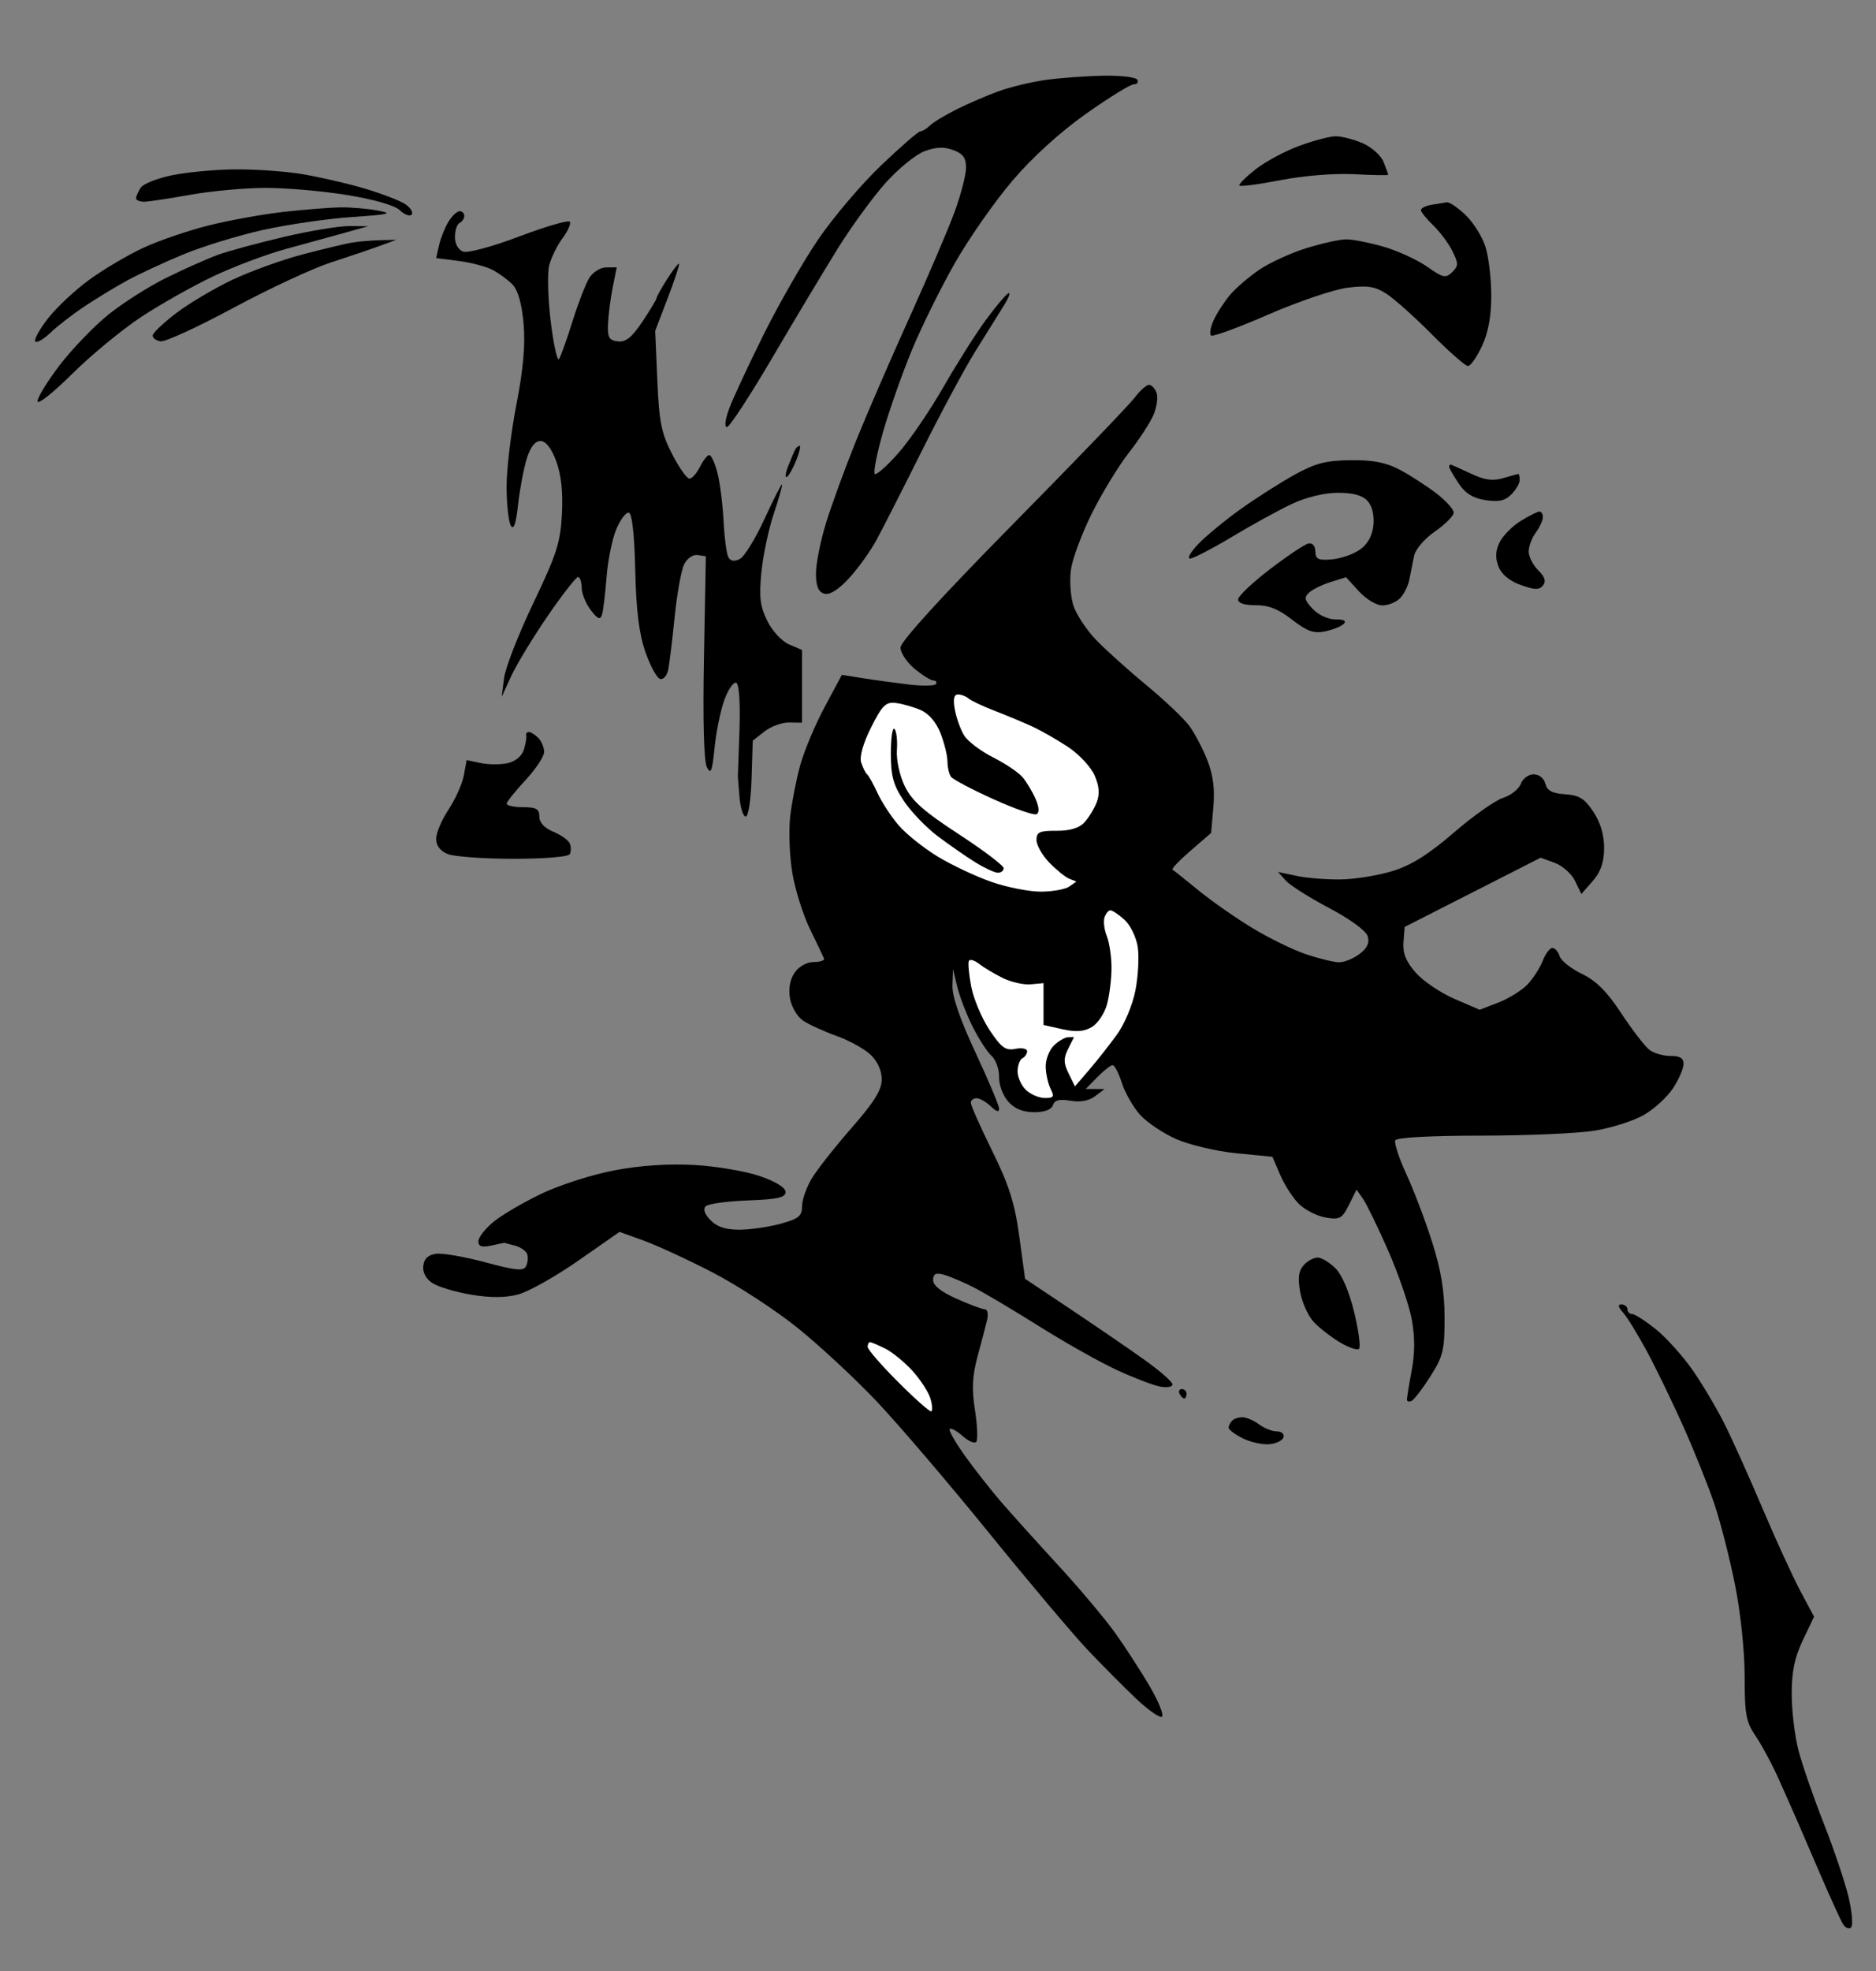 <svg id="svg" width="400" height="420" style="display: block; background: rgb(255, 255, 255);" viewBox="0 0 400 420" xmlns="http://www.w3.org/2000/svg" preserveAspectRatio="xMidYMid meet" buffered-rendering="static" xmlns:xlink="http://www.w3.org/1999/xlink"><rect x="0" y="0" width="400" height="420" fill="#808080" stroke="none"/><g><path d="M 235.25 16.131 C 231.537 16.203 226.025 16.606 223 17.027 C 219.975 17.448 215.475 18.523 213 19.416 C 210.525 20.31 206.487 22.044 204.026 23.27 C 201.565 24.497 198.977 26.062 198.276 26.75 C 197.574 27.438 196.662 27.991 196.25 27.981 C 195.838 27.97 192.07 31.232 187.877 35.231 C 183.685 39.229 177.651 46.325 174.468 51 C 171.286 55.675 166.053 64.787 162.841 71.25 C 159.628 77.713 156.325 84.8 155.5 87 C 154.625 89.333 154.417 91 155 91 C 155.55 91 159.897 84.362 164.659 76.25 C 169.422 68.138 175.695 57.675 178.601 53 C 181.507 48.325 186.096 42.025 188.8 39 C 191.504 35.975 195.243 32.928 197.108 32.228 C 199.555 31.31 201.266 31.241 203.25 31.978 C 205.345 32.757 205.995 33.655 205.98 35.75 C 205.968 37.263 204.895 41.425 203.595 45 C 202.295 48.575 197.971 58.7 193.985 67.5 C 190 76.3 184.831 88.225 182.498 94 C 180.166 99.775 177.289 107.65 176.107 111.5 C 174.925 115.35 173.967 120.188 173.979 122.25 C 173.994 124.95 174.49 126.142 175.75 126.506 C 176.896 126.838 178.708 125.714 181 123.247 C 182.925 121.176 185.592 117.461 186.926 114.991 C 188.261 112.521 192.611 103.975 196.594 96 C 200.577 88.025 205.653 78.575 207.874 75 C 210.094 71.425 212.831 67.037 213.956 65.25 C 215.08 63.462 215.55 62.225 215 62.5 C 214.45 62.775 212.267 65.362 210.15 68.25 C 208.032 71.138 203.979 77.55 201.142 82.5 C 198.306 87.45 194.006 93.75 191.588 96.5 C 189.169 99.25 186.891 101.275 186.524 101 C 186.158 100.725 186.956 96.675 188.298 92 C 189.64 87.325 192.42 79.45 194.475 74.5 C 196.529 69.55 200.65 61.225 203.63 56 C 206.611 50.775 212.122 42.9 215.877 38.5 C 220.149 33.494 226.035 28.148 231.602 24.215 C 236.496 20.759 241.062 17.946 241.75 17.965 C 242.438 17.984 242.775 17.55 242.5 17 C 242.225 16.45 238.963 16.059 235.25 16.131 Z " class="odd" fill="#000000"></path><path d="M 284.75 29.036 C 283.512 29.056 280.025 29.98 277 31.091 C 273.975 32.201 269.812 34.435 267.75 36.055 C 265.688 37.675 264.113 39.236 264.25 39.525 C 264.387 39.813 268.325 39.306 273 38.397 C 277.983 37.428 284.497 36.9 288.744 37.122 C 292.728 37.33 295.99 37.388 295.994 37.25 C 295.997 37.112 295.55 35.875 295 34.5 C 294.448 33.121 292.431 31.328 290.5 30.5 C 288.575 29.675 285.988 29.016 284.75 29.036 Z " class="odd" fill="#000000"></path><path d="M 50 36.091 C 45.875 36.133 39.905 36.692 36.733 37.334 C 33.561 37.975 30.53 39.175 29.998 40 C 29.466 40.825 29.024 41.837 29.015 42.25 C 29.007 42.663 29.788 42.991 30.75 42.98 C 31.712 42.97 36.1 42.31 40.5 41.515 C 44.9 40.72 52.1 40.056 56.5 40.039 C 60.9 40.022 68.775 40.706 74 41.558 C 79.806 42.506 84.183 43.768 85.256 44.804 C 86.222 45.737 87.347 46.157 87.756 45.738 C 88.165 45.319 87.6 44.341 86.5 43.563 C 85.4 42.786 81.35 41.23 77.5 40.104 C 73.65 38.978 67.575 37.598 64 37.036 C 60.425 36.475 54.125 36.049 50 36.091 Z " class="odd" fill="#000000"></path><path d="M 308.5 43.116 C 307.95 43.202 306.488 43.436 305.25 43.636 C 304.012 43.836 302.988 44.337 302.974 44.75 C 302.96 45.163 304.128 46.625 305.569 48 C 307.011 49.375 308.859 51.85 309.676 53.5 C 310.998 56.17 310.993 56.665 309.624 58 C 308.254 59.336 307.672 59.209 304.293 56.831 C 302.207 55.363 298.025 53.446 295 52.571 C 291.975 51.696 288.375 50.991 287 51.003 C 285.625 51.016 281.8 51.866 278.5 52.893 C 275.2 53.92 270.7 55.983 268.5 57.478 C 266.3 58.973 263.493 61.39 262.262 62.848 C 261.031 64.307 259.456 66.74 258.762 68.256 C 258.068 69.772 257.837 71.234 258.25 71.506 C 258.663 71.778 264.175 69.75 270.5 67 C 276.825 64.25 284.363 61.694 287.25 61.321 C 291.471 60.775 293.088 61.01 295.5 62.521 C 297.15 63.555 301.538 67.461 305.25 71.2 C 308.962 74.94 312.45 78 313 78 C 313.55 78 314.894 76.088 315.986 73.75 C 317.328 70.876 317.971 67.395 317.969 63 C 317.968 59.425 317.412 54.745 316.733 52.599 C 316.055 50.454 314.15 47.407 312.5 45.829 C 310.85 44.251 309.05 43.03 308.5 43.116 Z " class="odd" fill="#000000"></path><path d="M 72.5 44.188 C 70.3 44.229 64.9 44.661 60.5 45.148 C 56.1 45.636 48.9 46.936 44.5 48.036 C 40.1 49.137 33.8 51.293 30.5 52.829 C 27.2 54.364 22.025 57.427 19 59.636 C 15.975 61.844 12.038 65.53 10.25 67.826 C 8.462 70.122 7.23 72.338 7.51 72.75 C 7.791 73.162 9.254 72.329 10.76 70.897 C 12.267 69.466 15.525 66.945 18 65.296 C 20.475 63.648 24.525 61.187 27 59.829 C 29.475 58.47 34.875 55.958 39 54.246 C 43.125 52.533 50.775 50.18 56 49.016 C 61.225 47.852 69.775 46.607 75 46.25 C 83.144 45.693 83.929 45.494 80.5 44.858 C 78.3 44.449 74.7 44.148 72.5 44.188 Z " class="odd" fill="#000000"></path><path d="M 98 45 C 97.45 45 96.379 46.013 95.619 47.25 C 94.859 48.487 93.959 50.737 93.619 52.25 L 93 55 L 97.75 55.601 C 100.362 55.931 103.625 56.785 105 57.497 C 106.375 58.209 108.304 59.626 109.286 60.646 C 110.46 61.865 111.265 64.726 111.637 69 C 112.031 73.541 111.568 78.741 110.101 86.25 C 108.945 92.162 108.007 100.037 108.015 103.75 C 108.024 107.463 108.429 111.175 108.915 112 C 109.53 113.041 110.005 111.664 110.47 107.5 C 110.839 104.2 111.671 99.802 112.32 97.727 C 113.101 95.23 114.092 93.961 115.25 93.977 C 116.384 93.992 117.559 95.497 118.587 98.25 C 119.656 101.114 120.057 104.782 119.817 109.5 C 119.508 115.571 118.7 118.092 113.722 128.5 C 110.566 135.1 107.753 142.3 107.472 144.5 L 106.96 148.5 L 109.037 144 C 110.18 141.525 113.676 135.772 116.807 131.215 C 119.938 126.658 122.838 122.946 123.25 122.965 C 123.662 122.984 124.01 124.013 124.022 125.25 C 124.034 126.487 124.907 128.625 125.961 130 C 127.45 131.943 127.984 132.166 128.354 131 C 128.617 130.175 129.055 126.575 129.329 123 C 129.602 119.425 130.54 114.812 131.413 112.75 C 132.286 110.688 133.488 109.112 134.084 109.25 C 134.769 109.408 135.27 113.915 135.445 121.5 C 135.643 130.093 136.258 135.043 137.611 138.934 C 138.65 141.922 140.062 144.51 140.75 144.684 C 141.438 144.858 142.211 143.988 142.47 142.75 C 142.728 141.512 143.348 136.45 143.847 131.5 C 144.346 126.55 145.26 121.487 145.877 120.25 C 146.518 118.965 147.751 118.117 148.75 118.272 L 150.5 118.543 L 150.098 140.022 C 149.844 153.554 150.075 162.24 150.722 163.5 C 151.564 165.14 151.861 164.375 152.374 159.25 C 152.718 155.812 153.675 151.2 154.5 149 C 155.325 146.8 156.45 145.225 157 145.5 C 157.6 145.8 157.865 149.902 157.663 155.75 L 157.326 165.5 L 157.663 169.75 C 157.848 172.088 158.45 174 159 174 C 159.564 174 160.109 170.471 160.25 165.913 L 160.5 157.825 L 163 155.87 C 164.375 154.795 166.738 153.934 168.25 153.958 L 171 154 L 171.002 146.25 L 171.004 138.5 L 168.252 137.324 C 166.716 136.667 164.664 134.458 163.607 132.324 C 162.079 129.236 161.835 127.249 162.34 122 C 162.685 118.425 163.87 112.8 164.974 109.5 C 166.078 106.2 166.873 103.382 166.74 103.238 C 166.608 103.094 164.925 106.405 163 110.597 C 161.075 114.788 158.713 118.619 157.75 119.109 C 156.582 119.704 155.769 119.584 155.305 118.75 C 154.923 118.062 154.46 114.575 154.276 111 C 154.093 107.425 153.505 102.812 152.971 100.75 C 152.437 98.688 151.662 96.987 151.25 96.971 C 150.838 96.955 149.938 98.08 149.25 99.471 C 148.562 100.862 147.55 102 147 102 C 146.45 102 144.786 99.638 143.301 96.75 C 141.013 92.298 140.534 89.905 140.151 81 L 139.699 70.5 L 142.38 63.5 C 143.854 59.65 144.934 56.373 144.78 56.218 C 144.626 56.062 143.488 57.525 142.25 59.468 C 141.012 61.41 140 63.225 140 63.5 C 140 63.775 138.65 66.025 137 68.5 C 134.747 71.879 133.44 72.938 131.75 72.75 C 129.861 72.54 129.523 71.939 129.642 69 C 129.72 67.075 130.17 63.581 130.642 61.235 L 131.5 56.969 L 129.25 56.985 C 128.002 56.993 126.389 58.002 125.628 59.25 C 124.873 60.487 123.267 64.65 122.06 68.5 C 120.853 72.35 119.565 75.95 119.196 76.5 C 118.828 77.05 118.031 73.45 117.425 68.5 C 116.819 63.55 116.678 58.15 117.112 56.5 C 117.546 54.85 118.823 52.263 119.951 50.75 C 121.078 49.237 121.777 47.663 121.505 47.25 C 121.233 46.837 116.395 48.243 110.755 50.372 C 105.008 52.542 99.731 53.971 98.75 53.622 C 97.716 53.255 97 51.977 97 50.5 C 97 49.125 97.45 47.775 98 47.5 C 98.55 47.225 99 46.55 99 46 C 99 45.45 98.55 45 98 45 Z " class="odd" fill="#000000"></path><path d="M 74.5 48.174 C 72.3 48.155 66 49.197 60.5 50.49 C 55 51.782 48.7 53.491 46.5 54.287 C 44.3 55.084 39.402 57.257 35.615 59.118 C 31.828 60.978 26.203 64.54 23.115 67.034 C 20.027 69.528 15.363 74.365 12.75 77.784 C 10.137 81.203 8 84.675 8 85.5 C 8 86.325 11.286 83.737 15.303 79.75 C 19.32 75.763 25.957 70.284 30.053 67.575 C 34.149 64.866 41.1 60.946 45.5 58.865 C 49.9 56.783 56.875 54.163 61 53.042 C 65.125 51.92 70.75 50.374 73.5 49.605 L 78.5 48.208 L 74.5 48.174 Z " class="odd" fill="#000000"></path><path d="M 81 51.188 C 79.075 51.234 76.375 51.464 75 51.698 C 73.625 51.932 68.9 53.066 64.5 54.22 C 60.1 55.373 53.35 57.813 49.5 59.641 C 45.65 61.47 40.275 64.661 37.556 66.733 C 34.836 68.805 32.586 70.944 32.556 71.486 C 32.525 72.029 33.288 72.591 34.25 72.736 C 35.212 72.881 42.188 69.674 49.75 65.609 C 57.312 61.544 66.65 57.195 70.5 55.945 C 74.35 54.695 79.075 53.094 81 52.388 L 84.5 51.103 L 81 51.188 Z " class="odd" fill="#000000"></path><path d="M 245 82 C 244.45 82 243.065 83.237 241.922 84.75 C 240.78 86.263 229.08 98.412 215.922 111.75 C 200.75 127.13 192 136.732 192 138 C 192 139.1 193.35 141.125 195 142.5 C 196.65 143.875 198.45 145 199 145 C 199.55 145 199.814 145.338 199.586 145.75 C 199.359 146.162 196.771 146.217 193.836 145.87 C 190.901 145.524 186.475 144.918 184 144.524 L 179.5 143.807 L 175.834 150.654 C 173.818 154.419 171.48 159.975 170.638 163 C 169.797 166.025 168.826 170.975 168.481 174 C 168.136 177.025 168.341 182.425 168.938 186 C 169.534 189.575 171.232 194.975 172.713 198 C 174.193 201.025 175.538 203.838 175.702 204.25 C 175.866 204.662 174.875 205 173.5 205 C 172.035 205 170.355 205.932 169.443 207.25 C 168.436 208.706 168.083 210.648 168.443 212.75 C 168.752 214.554 170.001 216.668 171.25 217.502 C 172.488 218.329 175.695 219.791 178.378 220.752 C 181.061 221.714 184.324 223.512 185.628 224.75 C 187.097 226.143 188 228.142 188 230 C 188 232.256 186.427 234.798 181.657 240.25 C 178.168 244.238 174.344 249.075 173.16 251 C 171.976 252.925 171.01 255.625 171.014 257 C 171.019 259.114 170.324 259.693 166.51 260.75 C 164.029 261.438 160.088 262.015 157.75 262.033 C 154.746 262.056 152.914 261.462 151.5 260.009 C 150.191 258.663 149.845 257.632 150.5 257.024 C 151.05 256.513 155.1 255.961 159.5 255.798 C 165.812 255.563 167.5 255.184 167.5 254 C 167.5 253.078 165.381 251.771 162 250.608 C 158.975 249.568 152.675 248.505 148 248.247 C 142.485 247.943 136.515 248.344 131 249.389 C 126.325 250.274 119.35 252.502 115.5 254.341 C 111.65 256.179 107.037 258.879 105.25 260.341 C 103.463 261.804 102 263.675 102 264.5 C 102 265.611 102.713 265.849 104.75 265.416 L 107.5 264.832 L 109.75 265.416 C 110.987 265.737 112.186 266.562 112.414 267.25 C 112.642 267.938 112.529 269.095 112.164 269.822 C 111.629 270.888 109.95 270.727 103.5 268.991 C 99.1 267.807 94.375 266.987 93 267.169 C 91.27 267.398 90.423 268.193 90.25 269.75 C 90.092 271.175 90.825 272.529 92.25 273.443 C 93.487 274.237 97.2 275.338 100.5 275.889 C 104.62 276.577 107.753 276.558 110.5 275.83 C 112.7 275.247 118.46 272.009 123.3 268.635 L 132.099 262.5 L 137.3 264.381 C 140.16 265.416 146.775 268.475 152 271.178 C 157.225 273.881 165.325 279.161 170 282.91 C 174.675 286.66 182.288 293.726 186.919 298.614 C 191.549 303.501 202.276 316.05 210.756 326.5 C 219.236 336.95 228.725 348.2 231.844 351.5 C 234.963 354.8 239.658 359.525 242.278 362 C 244.897 364.475 247.369 366.177 247.77 365.783 C 248.172 365.389 246.976 362.464 245.112 359.283 C 243.249 356.102 239.958 351.025 237.799 348 C 235.64 344.975 230.146 338.45 225.59 333.5 C 221.034 328.55 215.55 322.464 213.403 319.976 C 211.257 317.489 207.812 313.101 205.75 310.226 C 203.688 307.352 202.225 304.775 202.5 304.5 C 202.775 304.225 204.012 304.902 205.25 306.005 C 206.488 307.108 207.796 307.671 208.159 307.255 C 208.521 306.84 208.398 303.8 207.885 300.5 C 207.173 295.921 207.306 293.198 208.448 289 C 209.27 285.975 210.181 282.488 210.472 281.25 C 210.762 280.012 210.55 279 210 279 C 209.45 279 206.732 277.988 203.96 276.75 C 200.634 275.265 198.934 273.905 198.96 272.75 C 198.99 271.421 199.541 271.151 201.25 271.628 C 202.488 271.974 205.3 273.165 207.5 274.275 C 209.7 275.386 216 279.121 221.5 282.577 C 227 286.033 234.425 290.217 238 291.876 C 241.575 293.534 245.738 295.141 247.25 295.446 C 248.786 295.755 250 295.559 250 295 C 250 294.45 247.188 292.008 243.75 289.572 C 240.312 287.137 233.24 282.3 228.034 278.822 L 218.567 272.5 L 217.338 263.5 C 216.364 256.37 215.162 252.578 211.554 245.25 C 209.049 240.162 207 235.55 207 235 C 207 234.45 207.562 234.011 208.25 234.025 C 208.938 234.039 210.302 234.827 211.283 235.775 C 212.442 236.897 213.054 237.063 213.033 236.25 C 213.015 235.562 210.74 230.162 207.978 224.25 C 204.676 217.182 202.998 212.301 203.079 210 L 203.201 206.5 L 204.1 210.25 C 204.595 212.312 206.069 216.137 207.375 218.75 C 208.682 221.363 210.502 224.175 211.42 225 C 212.338 225.825 213.06 227.85 213.025 229.5 C 212.989 231.178 213.851 233.492 214.98 234.75 C 216.345 236.27 218.136 237 220.5 237 C 222.722 237 224.183 236.452 224.5 235.5 C 224.863 234.411 225.89 234.152 228.25 234.556 C 230.362 234.917 232.2 234.578 233.5 233.588 L 235.5 232.064 L 233.5 232.058 L 231.5 232.051 L 234 229.5 C 235.375 228.097 236.838 226.96 237.25 226.974 C 237.662 226.988 238.538 228.688 239.195 230.75 C 239.852 232.812 241.582 235.85 243.04 237.5 C 244.498 239.15 248.01 241.512 250.845 242.75 C 253.68 243.988 259.443 245.338 263.652 245.75 L 271.303 246.5 L 273.031 250.5 C 273.981 252.7 275.826 255.496 277.129 256.712 C 278.433 257.929 280.962 259.167 282.75 259.462 C 285.646 259.941 286.176 259.646 287.621 256.75 L 289.243 253.5 L 290.641 255.5 C 291.409 256.6 293.816 261.55 295.988 266.5 C 298.161 271.45 300.408 277.975 300.982 281 C 301.699 284.78 301.706 288.22 301.002 292 C 300.439 295.025 299.984 297.837 299.989 298.25 C 299.995 298.663 300.45 298.775 301 298.5 C 301.55 298.225 303.356 295.863 305.014 293.25 C 307.704 289.012 308.027 287.665 308.014 280.75 C 308.004 275.196 307.259 270.662 305.387 264.75 C 303.949 260.212 301.474 253.688 299.887 250.25 C 298.299 246.812 297.225 243.55 297.5 243 C 297.805 242.39 304.924 241.997 315.75 241.992 C 325.512 241.988 336.425 241.512 340 240.935 C 343.575 240.357 348.3 238.853 350.5 237.592 C 352.7 236.331 355.499 233.77 356.719 231.9 C 357.94 230.03 358.953 227.713 358.969 226.75 C 358.991 225.496 358.22 225.005 356.25 225.017 C 354.738 225.026 352.716 224.464 351.758 223.767 C 350.8 223.07 348.1 219.586 345.758 216.024 C 342.666 211.321 340.348 208.994 337.292 207.524 C 334.978 206.411 332.841 204.713 332.542 203.75 C 332.244 202.787 331.55 202 331 202 C 330.45 202 329.52 203.238 328.933 204.75 C 328.347 206.262 326.884 208.529 325.683 209.786 C 324.483 211.044 321.7 212.771 319.5 213.624 L 315.5 215.174 L 310.095 212.837 C 307.123 211.552 303.41 209.037 301.845 207.25 C 299.77 204.879 299.068 203.124 299.25 200.761 L 299.5 197.522 L 314 190.144 L 328.5 182.767 L 331.5 183.865 C 333.15 184.469 335.103 186.209 335.84 187.732 L 337.18 190.5 L 339.59 187.75 C 341.312 185.786 342.008 183.786 342.028 180.75 C 342.047 177.95 341.268 175.306 339.746 173 C 337.877 170.168 336.726 169.452 333.718 169.25 C 330.954 169.064 329.872 168.487 329.5 167 C 329.208 165.833 328.167 165 327 165 C 325.899 165 324.663 165.917 324.25 167.038 C 323.837 168.16 322.15 169.496 320.5 170.008 C 318.85 170.521 314.125 173.851 310 177.41 C 304.648 182.027 300.925 184.368 297 185.586 C 293.975 186.525 289.025 187.34 286 187.397 C 282.975 187.453 278.7 187.119 276.5 186.654 L 272.5 185.807 L 274.162 187.654 C 275.077 188.669 279.238 191.3 283.41 193.5 C 287.865 195.849 291.252 198.325 291.615 199.5 C 292.05 200.903 291.528 202.035 289.867 203.292 C 288.565 204.278 286.6 205.071 285.5 205.054 C 284.4 205.037 281.25 204.27 278.5 203.35 C 275.75 202.429 270.575 199.903 267 197.736 C 263.425 195.57 258.25 191.952 255.5 189.697 C 252.75 187.442 250.275 185.47 250 185.316 C 249.725 185.161 251.464 183.34 253.865 181.268 L 258.23 177.5 L 258.714 172 C 259.054 168.143 258.671 165.156 257.431 162 C 256.459 159.525 254.727 156.228 253.582 154.673 C 252.437 153.119 248.35 149.244 244.5 146.062 C 240.65 142.88 235.806 138.527 233.737 136.389 C 231.667 134.25 229.471 130.925 228.857 129 C 228.243 127.075 228.024 123.588 228.37 121.25 C 228.717 118.912 230.746 113.513 232.88 109.25 C 235.014 104.987 238.523 99.25 240.676 96.5 C 242.83 93.75 245.184 90.15 245.908 88.5 C 246.631 86.85 246.948 84.713 246.611 83.75 C 246.275 82.787 245.55 82 245 82 Z " class="odd" fill="#000000"></path><path d="M 170.5 95 C 170.225 95 169.812 95.338 169.582 95.75 C 169.352 96.162 168.677 97.737 168.082 99.25 C 167.487 100.763 167.338 101.838 167.75 101.64 C 168.162 101.442 169.062 99.867 169.75 98.14 C 170.438 96.413 170.775 95 170.5 95 Z " class="odd" fill="#000000"></path><path d="M 288 98.062 C 282.71 98.118 280.476 98.698 276 101.173 C 272.975 102.846 267.8 106.145 264.5 108.505 C 261.2 110.865 257.15 114.202 255.5 115.919 C 253.85 117.637 253.062 119.033 253.75 119.021 C 254.438 119.01 258.488 116.909 262.75 114.353 C 267.012 111.797 272.75 108.651 275.5 107.363 C 278.526 105.945 282.375 105.016 285.25 105.01 C 288.511 105.003 290.498 105.549 291.59 106.75 C 292.579 107.839 293.051 109.784 292.84 111.901 C 292.617 114.127 291.637 115.921 290 117.095 C 288.625 118.082 285.925 119.026 284 119.194 C 281.077 119.45 280.492 119.17 280.453 117.5 C 280.425 116.282 279.838 115.627 278.953 115.826 C 278.154 116.005 274.454 118.48 270.731 121.326 C 267.008 124.171 263.971 127.062 263.981 127.75 C 263.993 128.531 265.408 128.987 267.75 128.966 C 270.458 128.941 272.611 129.797 275.5 132.047 C 278.686 134.528 280.11 135.036 282.5 134.547 C 284.15 134.209 285.95 133.49 286.5 132.95 C 287.159 132.302 286.563 131.972 284.75 131.983 C 283.172 131.993 281.102 131.041 279.893 129.75 C 278.135 127.873 278.011 127.295 279.143 126.264 C 279.889 125.584 281.962 124.571 283.75 124.014 L 287 123 L 289.75 126.009 C 291.262 127.665 293.512 129.015 294.75 129.009 C 295.988 129.004 297.675 128.325 298.5 127.5 C 299.325 126.675 300.225 124.875 300.5 123.5 C 300.775 122.125 301.225 119.875 301.5 118.5 C 301.787 117.064 303.687 114.829 305.962 113.25 C 308.141 111.737 309.941 109.938 309.962 109.25 C 309.983 108.562 308.312 106.707 306.25 105.126 C 304.188 103.546 300.7 101.294 298.5 100.123 C 295.539 98.546 292.812 98.011 288 98.062 Z " class="odd" fill="#000000"></path><path d="M 309.25 98.984 C 309.113 98.993 309 99.225 309 99.5 C 309 99.775 309.9 101.35 311 103 C 312.436 105.153 314.058 106.162 316.75 106.575 C 319.595 107.011 320.93 106.71 322.283 105.325 C 323.263 104.321 324.051 102.938 324.033 102.25 C 324.015 101.562 323.887 101 323.75 100.999 C 323.613 100.999 322.15 101.396 320.5 101.882 C 318.236 102.549 316.518 102.3 313.5 100.867 C 311.3 99.823 309.387 98.976 309.25 98.984 Z " class="odd" fill="#000000"></path><path d="M 328.25 109.004 C 327.837 109.006 326.038 109.906 324.25 111.004 C 322.462 112.102 320.438 114.15 319.75 115.557 C 318.859 117.378 318.787 118.859 319.5 120.709 C 320.142 122.378 321.841 123.787 324.25 124.653 C 327.242 125.728 328.202 125.747 328.997 124.75 C 329.698 123.871 329.392 122.906 327.964 121.5 C 326.848 120.4 325.942 118.6 325.95 117.5 C 325.959 116.4 326.634 114.6 327.451 113.5 C 328.268 112.4 328.951 110.938 328.968 110.25 C 328.986 109.562 328.663 109.002 328.25 109.004 Z " class="odd" fill="#000000"></path><path d="M 204.25 147.983 C 204.938 147.974 205.95 148.356 206.5 148.833 C 207.05 149.309 209.525 150.479 212 151.432 C 214.475 152.385 218.075 153.885 220 154.765 C 221.925 155.646 225.412 157.634 227.75 159.183 C 230.088 160.732 232.629 163.463 233.397 165.25 C 234.393 167.567 234.517 169.218 233.827 171 C 233.294 172.375 232.103 174.302 231.179 175.283 C 230.067 176.463 228.065 177.054 225.25 177.033 C 221.656 177.005 221 177.309 221 179 C 221 180.1 222.238 182.274 223.75 183.831 C 225.262 185.388 227.175 186.929 228 187.255 L 229.5 187.848 L 228 188.909 C 227.175 189.492 224.475 189.983 222 190 C 219.525 190.017 214.8 189.099 211.5 187.962 C 208.2 186.824 203.025 184.396 200 182.567 C 196.975 180.737 193.2 177.724 191.61 175.87 C 190.021 174.017 187.996 170.925 187.11 169 C 186.225 167.075 185.223 165.275 184.885 165 C 184.546 164.725 183.979 163.6 183.625 162.5 C 183.221 161.247 184.011 158.445 185.74 155 C 188.099 150.299 188.863 149.543 191 149.798 C 192.375 149.961 194.755 150.636 196.288 151.298 C 198.038 152.053 199.62 153.895 200.538 156.25 C 201.342 158.312 202.007 161.012 202.015 162.25 C 202.024 163.488 202.361 164.959 202.765 165.52 C 203.169 166.081 207.213 168.219 211.75 170.27 C 216.287 172.322 220.45 173.775 221 173.5 C 221.647 173.176 221.579 172.03 220.807 170.25 C 220.15 168.738 218.913 166.664 218.057 165.642 C 217.2 164.62 214.363 162.707 211.75 161.392 C 209.137 160.076 206.369 157.988 205.598 156.75 C 204.827 155.512 203.927 153.037 203.598 151.25 C 203.184 149.001 203.385 147.995 204.25 147.983 Z " class="even" fill="#ffffff"></path><path d="M 190.722 155.327 C 190.294 154.872 189.945 157.2 189.945 160.5 C 189.945 165.39 190.459 167.273 192.723 170.677 C 194.25 172.975 197.525 176.375 200 178.234 C 202.475 180.092 206.075 182.586 208 183.776 C 209.925 184.965 212.062 185.953 212.75 185.969 C 213.438 185.986 214 185.55 214 185 C 214 184.45 209.686 181.188 204.414 177.75 C 196.919 172.863 194.407 170.627 192.901 167.5 C 191.809 165.231 191.089 161.91 191.238 159.827 C 191.382 157.806 191.15 155.781 190.722 155.327 Z " class="odd" fill="#000000"></path><path d="M 112.75 155.983 C 112.338 155.993 112.089 156.338 112.198 156.75 C 112.307 157.162 112.082 158.512 111.698 159.75 C 111.278 161.104 109.905 162.246 108.25 162.617 C 106.737 162.956 104.15 162.949 102.5 162.6 L 99.5 161.965 L 98.896 165.233 C 98.563 167.03 97.099 170.3 95.641 172.5 C 94.183 174.7 92.992 177.512 92.995 178.75 C 92.998 180.214 93.873 181.349 95.5 182 C 96.875 182.55 103.175 183 109.5 183 C 116.167 183 121.21 182.58 121.5 182 C 121.775 181.45 121.775 180.438 121.501 179.75 C 121.226 179.062 119.651 177.938 118.001 177.25 C 116.083 176.451 115 175.278 115 174 C 115 172.381 114.333 172 111.5 172 C 109.575 172 108.016 171.662 108.036 171.25 C 108.056 170.838 109.856 168.588 112.036 166.25 C 114.216 163.912 116.007 161.213 116.017 160.25 C 116.026 159.287 115.463 157.93 114.767 157.233 C 114.07 156.537 113.162 155.974 112.75 155.983 Z " class="odd" fill="#000000"></path><path d="M 236.75 193.98 C 237.162 193.969 238.512 194.869 239.75 195.98 C 240.988 197.091 242.263 199.688 242.584 201.75 C 242.905 203.812 242.688 207.975 242.102 211 C 241.496 214.127 239.78 218.226 238.125 220.5 C 236.524 222.7 233.861 226.075 232.207 228 L 229.199 231.5 L 227.85 228.75 C 226.757 226.523 226.738 225.524 227.75 223.5 L 229 221 L 227.75 221.025 C 227.062 221.039 225.698 221.827 224.717 222.775 C 223.737 223.724 222.949 225.738 222.967 227.25 C 222.985 228.762 223.45 230.9 224 232 C 224.853 233.706 224.669 233.996 222.75 233.975 C 221.512 233.961 219.698 233.173 218.717 232.225 C 217.737 231.276 216.949 229.488 216.967 228.25 C 216.985 227.012 217.45 225.775 218 225.5 C 218.55 225.225 219 224.55 219 224 C 219 223.45 217.875 223.225 216.5 223.5 C 214.408 223.918 213.51 223.265 211 219.5 C 209.35 217.025 207.59 212.863 207.088 210.25 C 206.586 207.637 206.361 205.162 206.588 204.75 C 206.815 204.338 207.787 204.621 208.75 205.379 C 209.713 206.138 211.963 207.488 213.75 208.379 C 215.537 209.271 218.238 209.887 219.75 209.75 L 222.5 209.5 L 222.5 213.956 L 222.5 218.413 L 226.5 219.309 C 229.423 219.964 231.119 219.841 232.797 218.853 C 234.06 218.109 235.52 215.925 236.041 214 C 236.563 212.075 236.991 208.588 236.994 206.25 C 236.997 203.912 236.55 200.875 236 199.5 C 235.45 198.125 235.225 196.325 235.5 195.5 C 235.775 194.675 236.338 193.991 236.75 193.98 Z " class="even" fill="#ffffff"></path><path d="M 281 267.976 C 280.175 267.94 278.825 268.656 278 269.566 C 276.885 270.797 276.688 272.283 277.231 275.361 C 277.633 277.637 278.983 280.547 280.231 281.826 C 281.479 283.105 283.962 285.018 285.75 286.076 C 287.538 287.134 289.337 287.753 289.75 287.452 C 290.163 287.15 289.717 283.663 288.759 279.702 C 287.696 275.305 286.138 271.632 284.759 270.271 C 283.517 269.045 281.825 268.013 281 267.976 Z " class="odd" fill="#000000"></path><path d="M 345.75 277.967 C 344.882 277.945 344.985 278.48 346.087 279.717 C 346.959 280.698 349.25 284.425 351.177 288 C 353.105 291.575 356.594 298.775 358.931 304 C 361.268 309.225 364.242 316.65 365.541 320.5 C 366.839 324.35 368.824 332.113 369.951 337.75 C 371.134 343.67 371.998 351.908 371.995 357.25 C 371.991 365.364 372.284 366.93 374.379 370 C 375.693 371.925 377.971 376.2 379.441 379.5 C 380.911 382.8 382.507 386.4 382.987 387.5 C 383.467 388.6 385.699 393.775 387.947 399 C 390.194 404.225 392.451 409.175 392.961 410 C 393.471 410.825 394.251 411.144 394.694 410.709 C 395.137 410.274 394.887 407.349 394.139 404.209 C 393.39 401.069 391.007 394 388.842 388.5 C 386.677 383 384.261 376.025 383.471 373 C 382.682 369.975 382.032 364.575 382.028 361 C 382.022 356.2 382.644 353.192 384.406 349.5 L 386.792 344.5 L 383.858 339 C 382.244 335.975 378.633 328.1 375.833 321.5 C 373.034 314.9 369.394 306.8 367.744 303.5 C 366.095 300.2 363.028 295.025 360.93 292 C 358.831 288.975 355.289 285.038 353.057 283.25 C 350.826 281.462 348.55 280 348 280 C 347.45 280 347 279.55 347 279 C 347 278.45 346.438 277.985 345.75 277.967 Z " class="odd" fill="#000000"></path><path d="M 185.5 286 C 185.775 286 187.238 286.618 188.75 287.374 C 190.262 288.13 192.879 290.267 194.564 292.124 C 196.249 293.981 197.965 296.625 198.379 298 C 198.792 299.375 198.876 300.613 198.565 300.75 C 198.254 300.887 195.075 298.075 191.5 294.5 C 187.925 290.925 185 287.55 185 287 C 185 286.45 185.225 286 185.5 286 Z " class="even" fill="#ffffff"></path><path d="M 252 296 C 251.45 296 251.225 296.45 251.5 297 C 251.775 297.55 252.225 298 252.5 298 C 252.775 298 253 297.55 253 297 C 253 296.45 252.55 296 252 296 Z " class="odd" fill="#000000"></path><path d="M 265 302.004 C 264.175 301.971 263.15 302.294 262.722 302.722 C 262.294 303.15 261.957 303.837 261.972 304.25 C 261.988 304.663 263.35 305.675 265 306.5 C 266.65 307.325 269.203 307.887 270.673 307.75 C 272.143 307.613 273.493 306.938 273.673 306.25 C 273.853 305.562 273.212 305.008 272.25 305.017 C 271.288 305.026 269.6 304.366 268.5 303.549 C 267.4 302.732 265.825 302.037 265 302.004 Z " class="odd" fill="#000000"></path></g></svg>